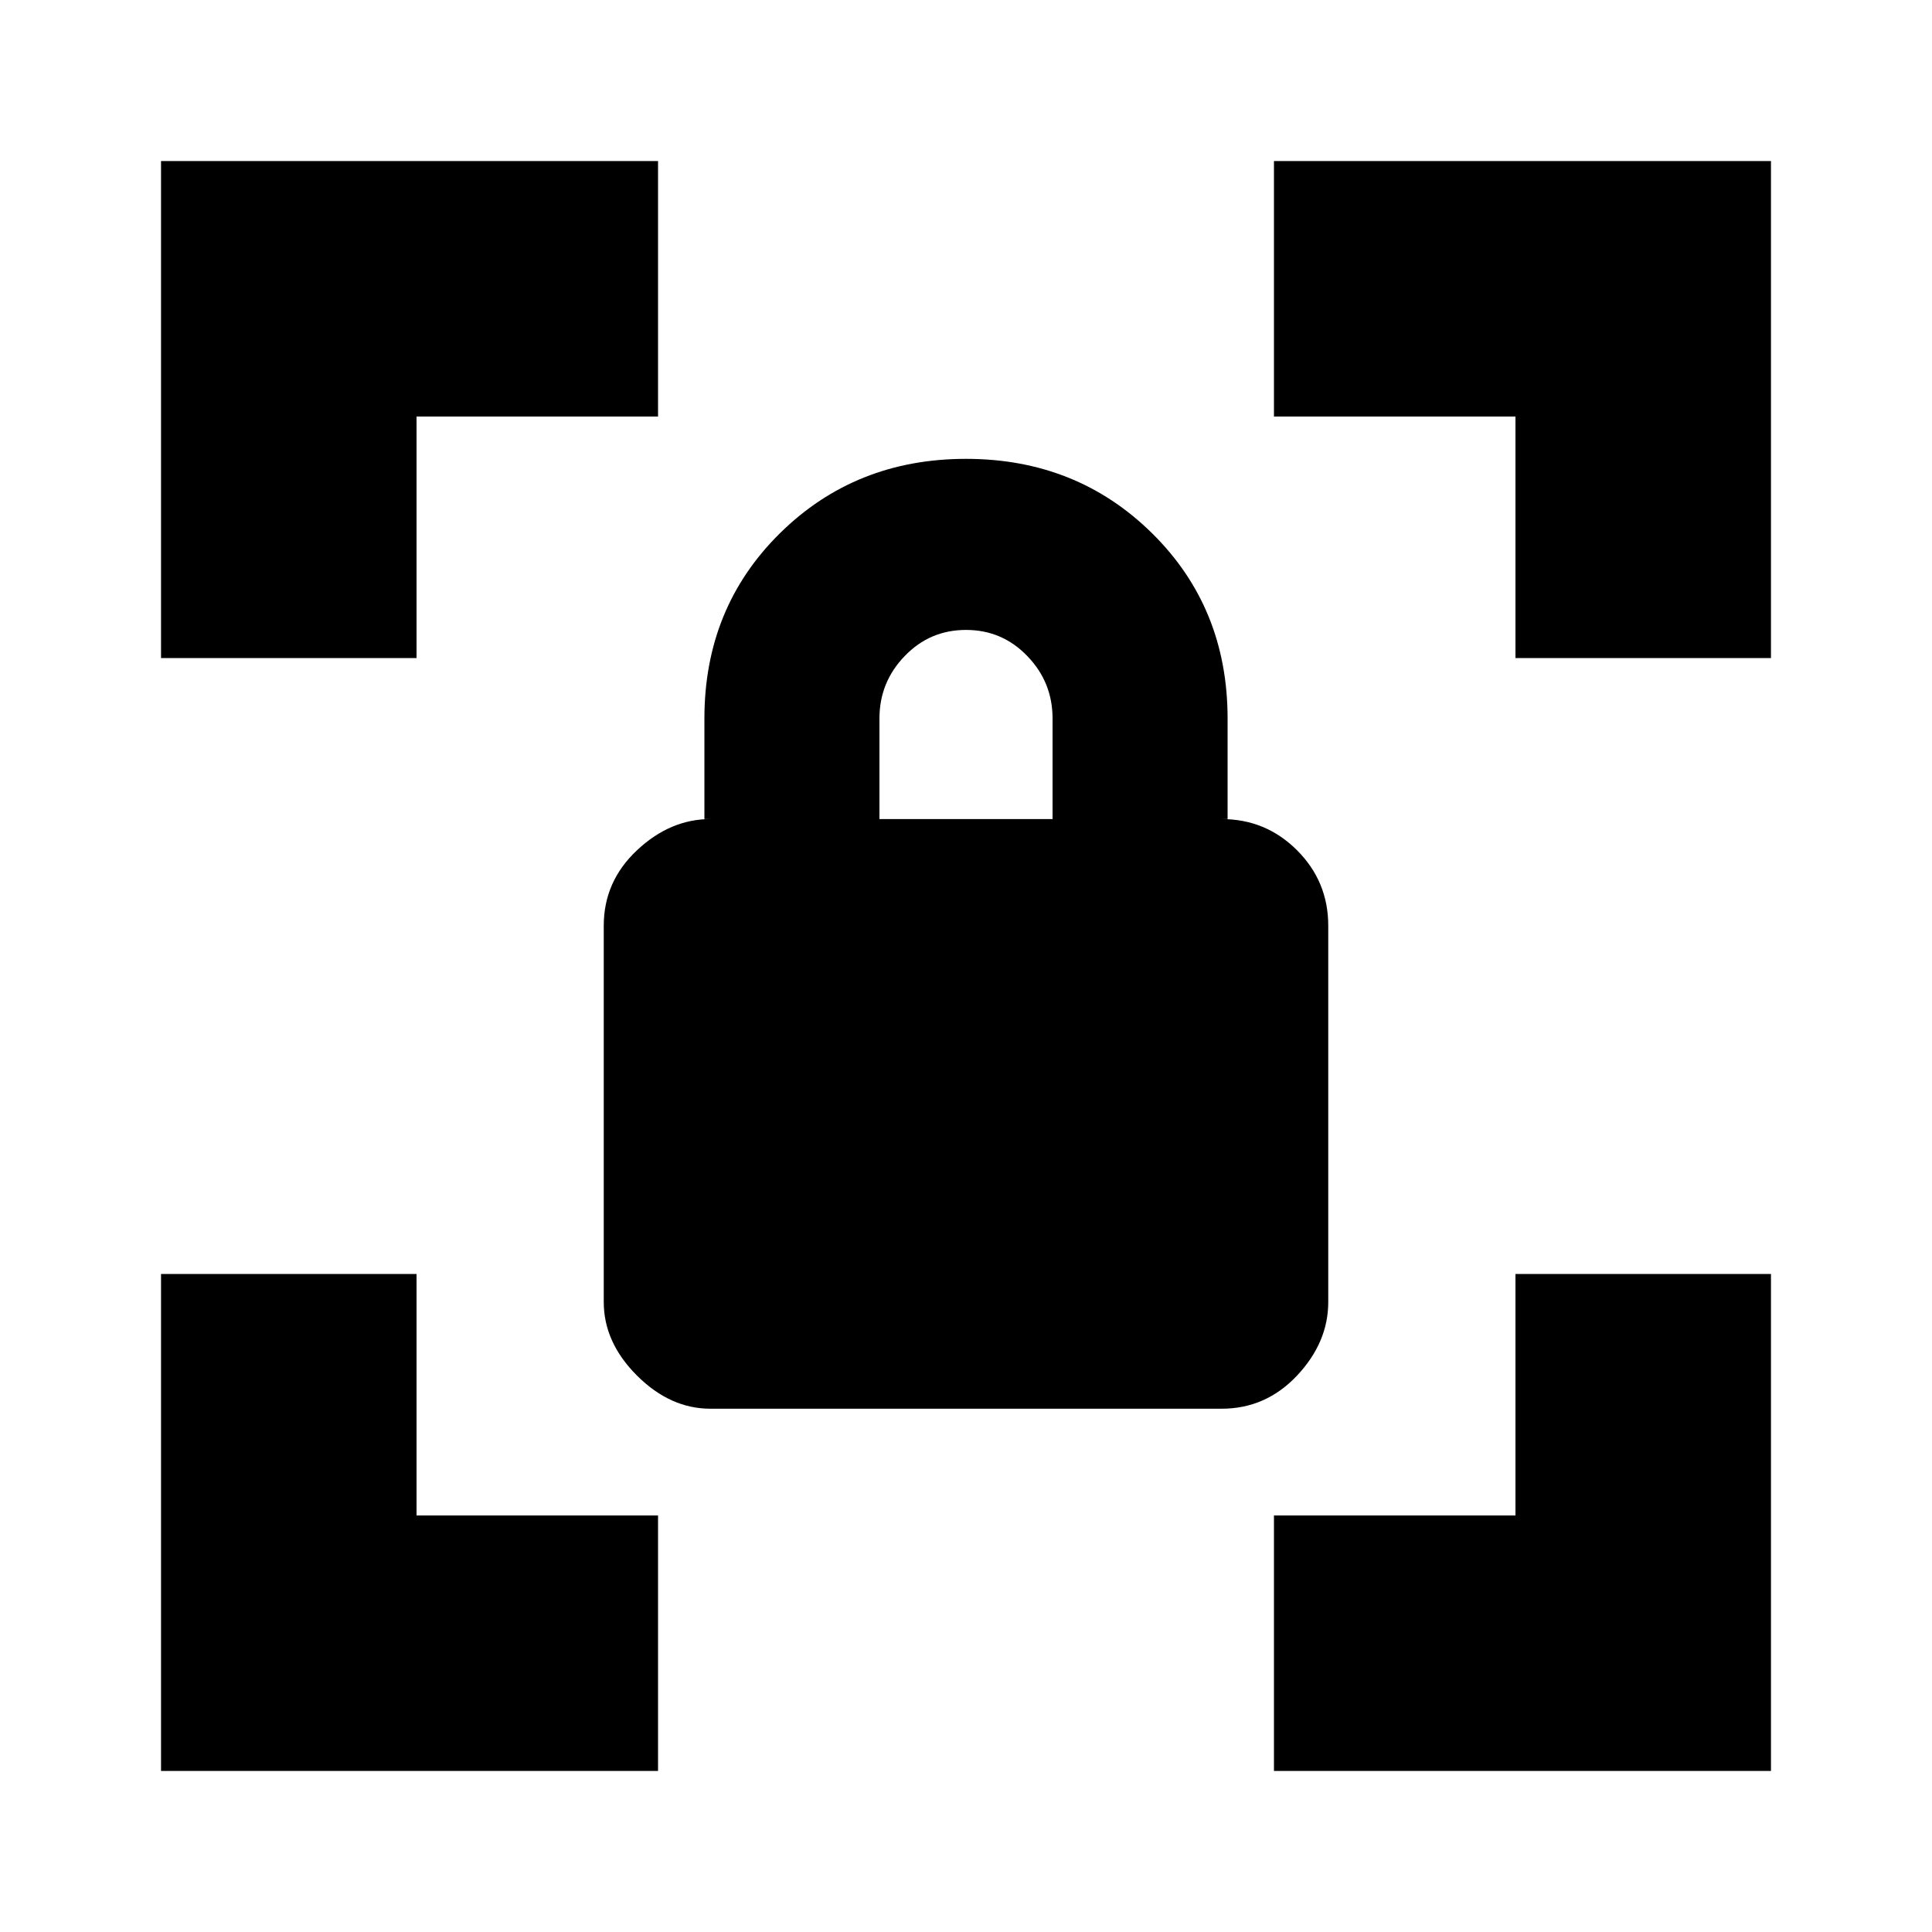 <svg xmlns="http://www.w3.org/2000/svg" height="20" width="20"><path d="M7.354 14.583Q6.938 14.583 6.594 14.24Q6.25 13.896 6.25 13.479V9.583Q6.25 9.125 6.594 8.802Q6.938 8.479 7.354 8.479H7.292V7.438Q7.292 6.292 8.073 5.521Q8.854 4.75 10 4.75Q11.146 4.75 11.927 5.521Q12.708 6.292 12.708 7.438V8.479H12.646Q13.104 8.479 13.427 8.802Q13.75 9.125 13.75 9.583V13.479Q13.75 13.896 13.427 14.24Q13.104 14.583 12.646 14.583ZM9.104 8.479H10.896V7.438Q10.896 7.062 10.635 6.792Q10.375 6.521 10 6.521Q9.625 6.521 9.365 6.792Q9.104 7.062 9.104 7.438ZM13.188 18.333V15.688H15.688V13.188H18.333V18.333ZM1.667 18.333V13.188H4.312V15.688H6.812V18.333ZM1.667 6.812V1.667H6.812V4.312H4.312V6.812ZM15.688 6.812V4.312H13.188V1.667H18.333V6.812Z"/></svg>